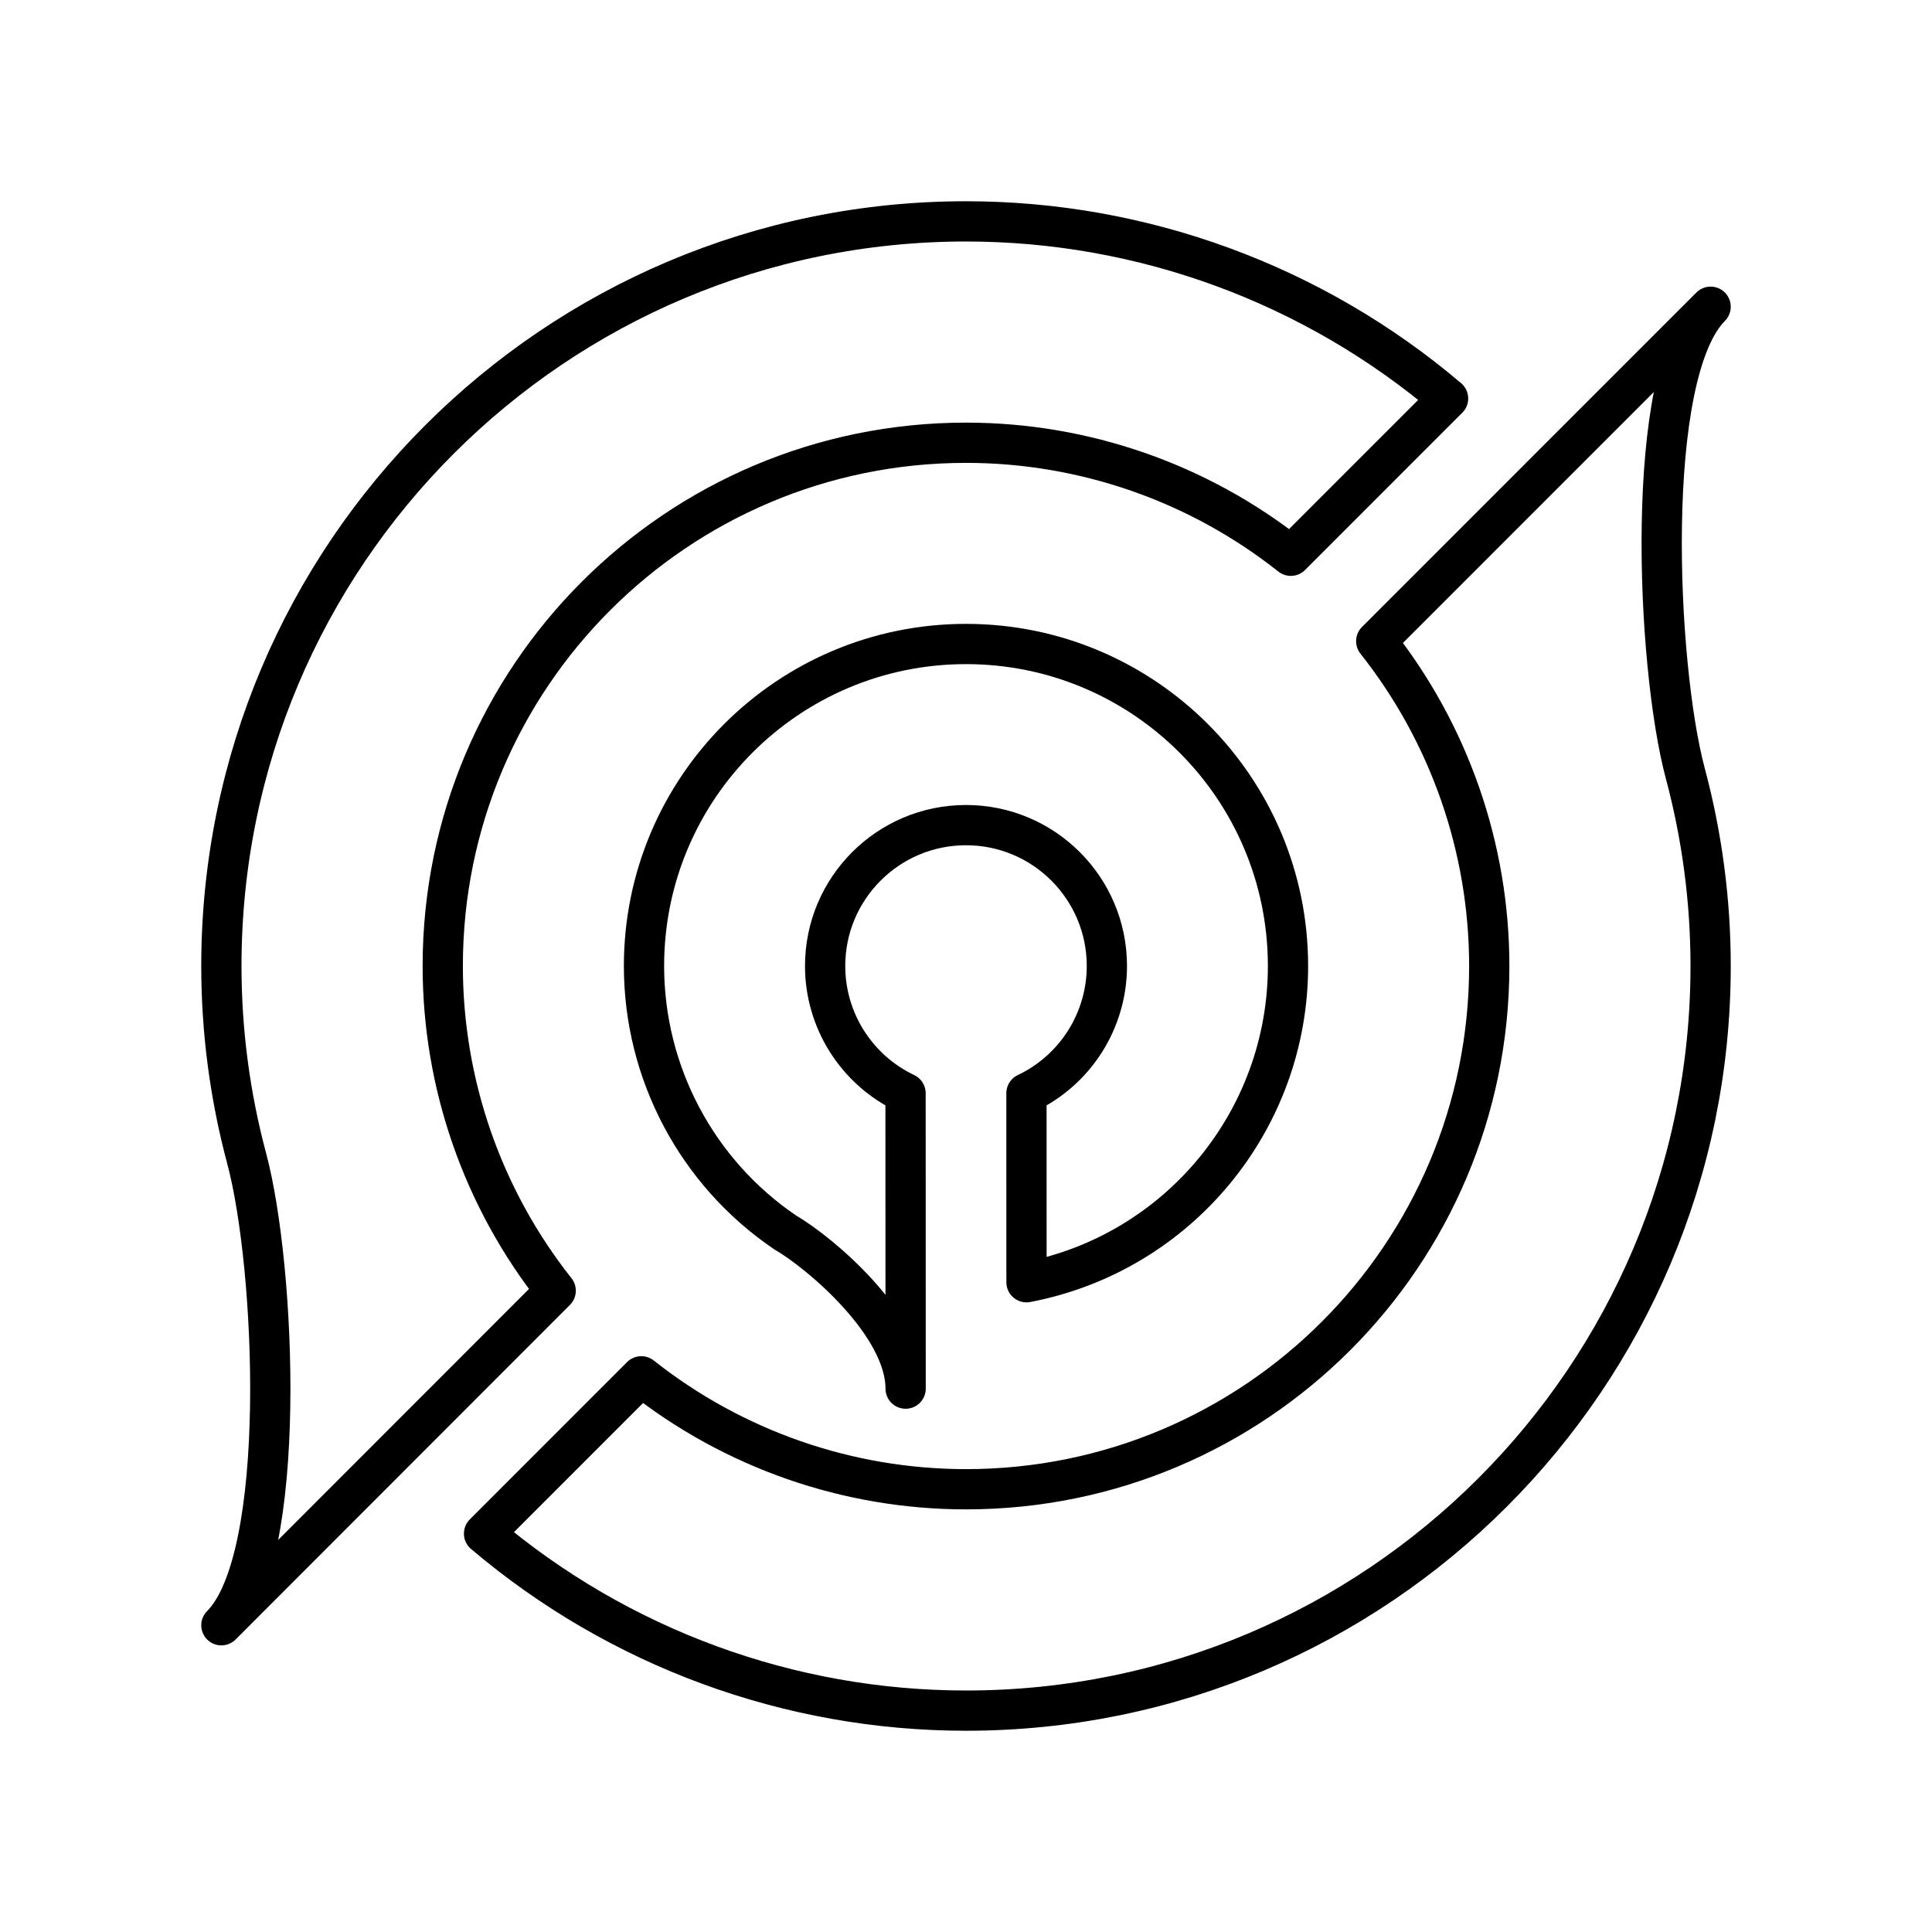 <?xml version="1.0" encoding="UTF-8"?><svg id="b" xmlns="http://www.w3.org/2000/svg" viewBox="0 0 48 48"><defs><style>.f{fill:none;stroke:#000;stroke-linecap:round;stroke-linejoin:round;}</style></defs><path class="f" d="M12.026,38.102c3.344,2.839,7.588,4.398,11.974,4.398,10.217,0,18.5-8.283,18.5-18.5,0-1.617-.212-3.226-.63-4.788-.718-2.68-1.044-9.917.63-11.591l-8.308,8.309c1.818,2.297,2.808,5.14,2.808,8.07,0,7.18-5.82,13-13,13-2.928,0-5.771-.989-8.067-2.806l-3.907,3.908Z"/><path class="f" d="M35.977,9.901c-3.344-2.841-7.589-4.401-11.977-4.401C13.783,5.5,5.5,13.783,5.5,24c0,1.616.212,3.225.63,4.787.718,2.68,1.044,9.917-.63,11.592l8.306-8.312c-1.817-2.296-2.806-5.139-2.806-8.067,0-7.18,5.82-13,13-13,2.929,0,5.773.989,8.07,2.808l3.907-3.908Z"/><path class="f" d="M25.503,31.857c3.77-.721,6.497-4.019,6.497-7.857,0-4.418-3.582-8-8-8s-8,3.582-8,8c0,2.65,1.312,5.128,3.504,6.617.862.498,2.996,2.293,2.996,3.883l-.002-7.339c-1.22-.58-1.998-1.81-1.998-3.161,0-1.933,1.567-3.5,3.5-3.5s3.5,1.567,3.5,3.5c0,1.351-.777,2.581-1.998,3.161l.001,4.696Z"/></svg>